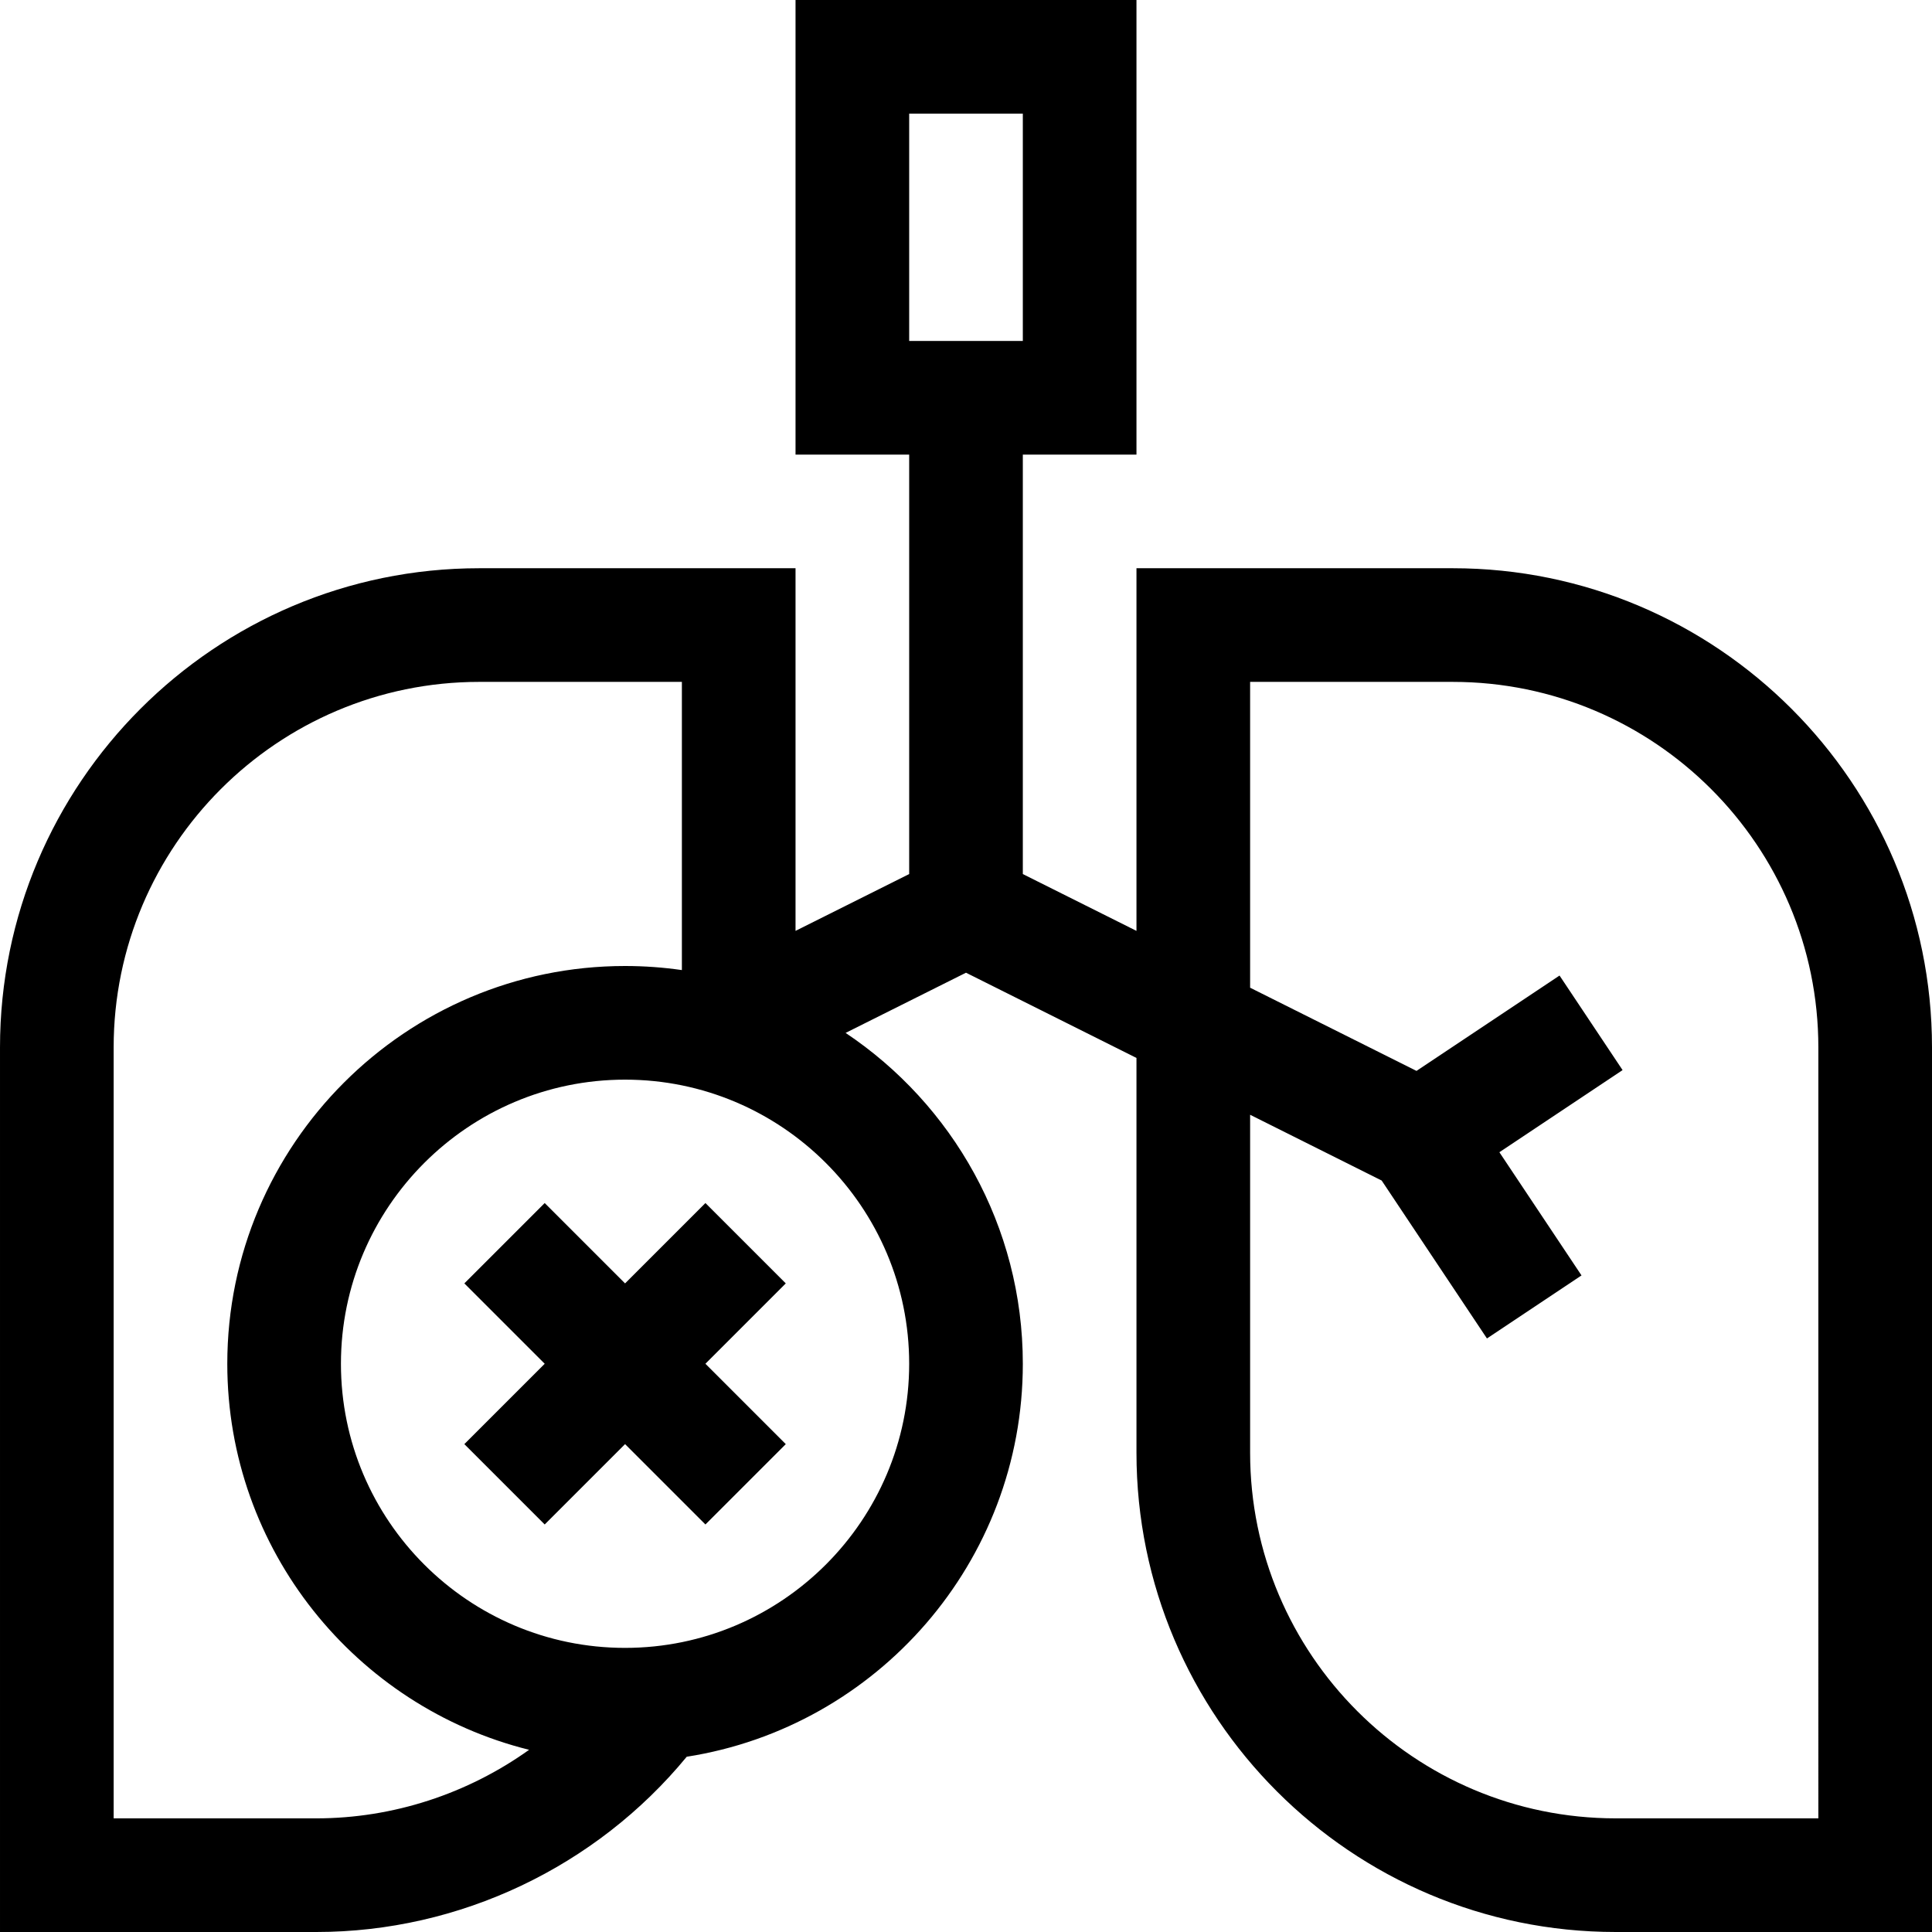 <svg id="Capa_1" enable-background="new 0 0 510 510" height="512" viewBox="0 0 510 510" width="512" xmlns="http://www.w3.org/2000/svg"><g><path d="m383.5 150h-83.5v95.73l-30-15v-110.73h30v-120h-90v120h30v110.73l-30 15v-95.73h-83.5c-69.752 0-126.5 56.748-126.5 126.5v233.5h83.5c37.799 0 73.865-17.184 97.779-46.264 50.195-7.845 88.721-51.375 88.721-103.736 0-36.378-18.598-68.49-46.782-87.339l31.782-15.89 45 22.499v104.23c0 69.752 56.748 126.5 126.5 126.5h83.5v-233.5c0-69.752-56.748-126.5-126.5-126.5zm-143.5-120h30v60h-30zm-210 450v-203.5c0-53.21 43.29-96.5 96.5-96.5h53.5v76.076c-4.9-.704-9.907-1.076-15-1.076-57.897 0-105 47.103-105 105 0 49.166 33.97 90.541 79.671 101.904-16.222 11.591-35.869 18.096-56.171 18.096zm210-120c0 41.355-33.645 75-75 75s-75-33.645-75-75 33.645-75 75-75 75 33.645 75 75zm240 120h-53.5c-53.21 0-96.5-43.29-96.5-96.5v-89.23l34.728 17.364 27.791 41.687 24.961-16.641-21.679-32.52 32.519-21.68-16.64-24.96-37.758 25.171-43.922-21.962v-80.729h53.5c53.21 0 96.5 43.29 96.5 96.5z"/><path d="m186.213 317.573-21.213 21.213-21.213-21.213-21.213 21.213 21.213 21.213-21.213 21.214 21.213 21.213 21.213-21.213 21.213 21.213 21.213-21.213-21.213-21.214 21.213-21.213z"/></g></svg>